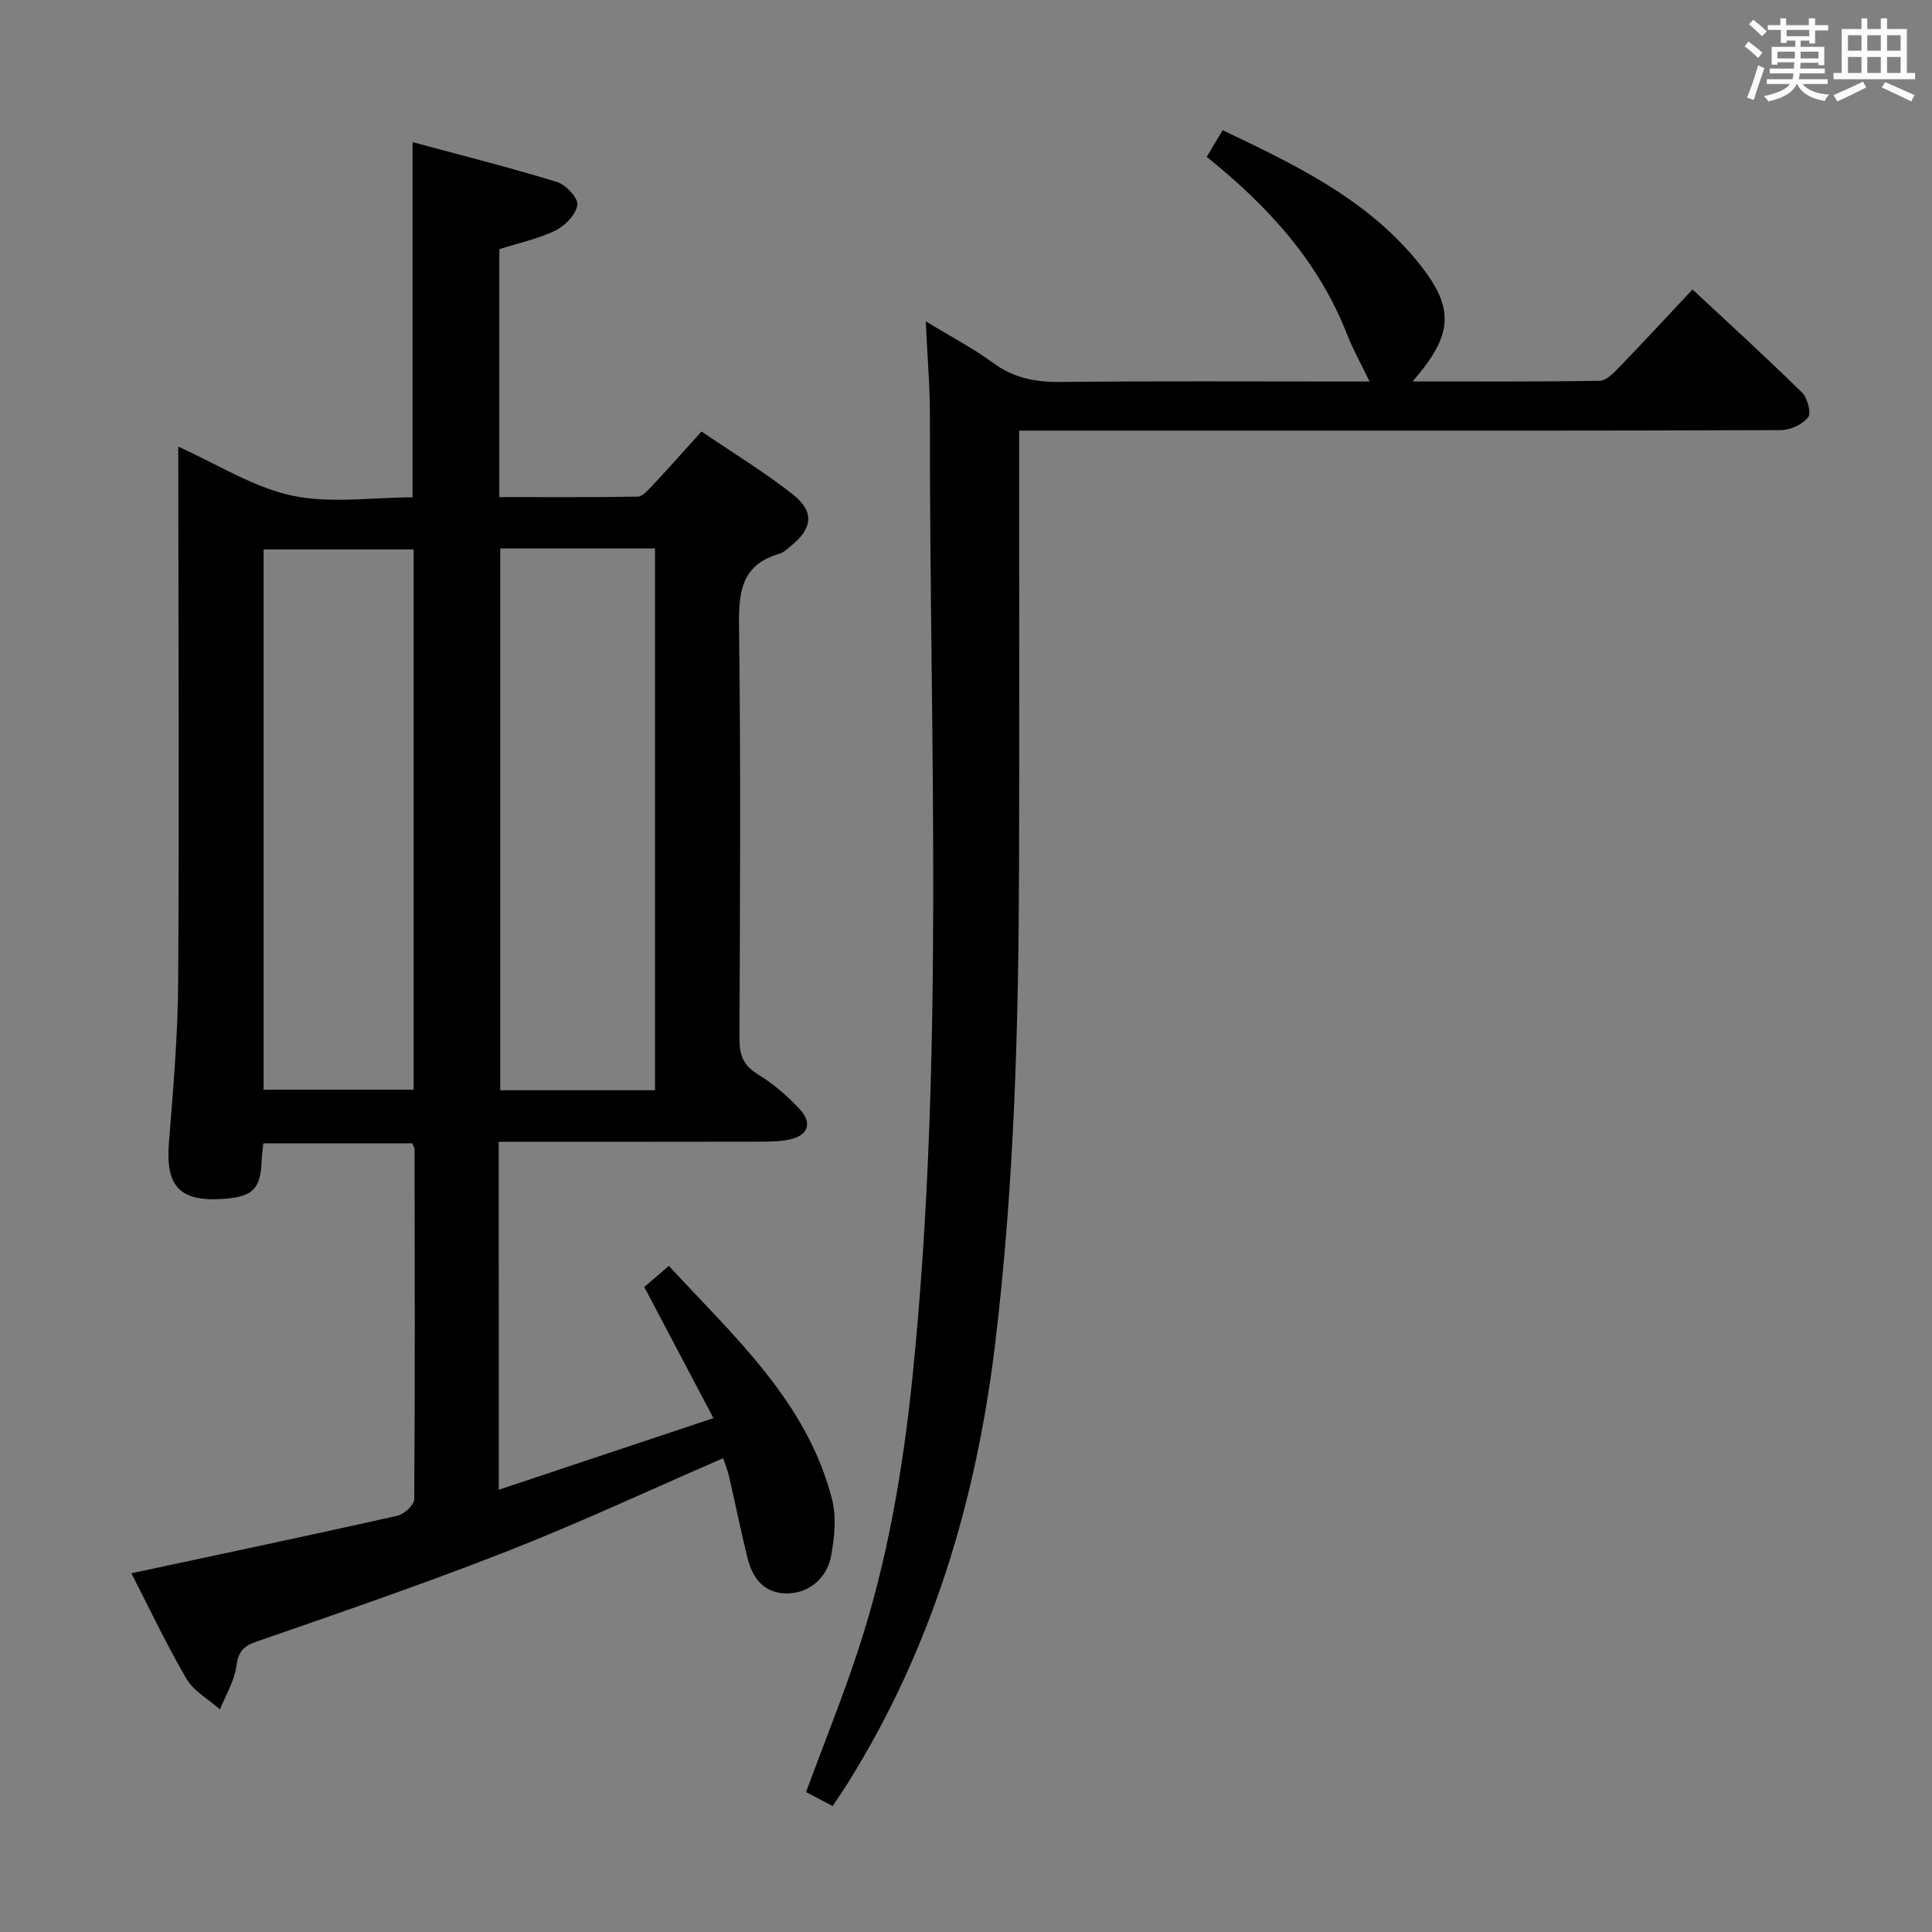 <svg enable-background="new 0 0 400 400" viewBox="0 0 400 400" xmlns="http://www.w3.org/2000/svg"><rect x="0" y="0" width="400" height="400" fill="#808080" stroke="none"/><path d="m361.2 9.6.8-1c.9.7 1.9 1.4 2.9 2.3l-.9 1.1c-1-1-2-1.8-2.8-2.4zm.5 10.6c.9-2.1 1.6-4.3 2.3-6.7.4.2.8.4 1.3.6-.7 2.1-1.5 4.3-2.2 6.6zm.4-15.2.9-.9c1 .8 2 1.6 2.8 2.4l-1 1c-.9-.9-1.8-1.7-2.7-2.5zm12.5-1.2h1.2v1.4h2.7v1.1h-2.7v2.7h-1.2v-.6h-1.8v1.3h4.9v3.8h-1.2v-.5h-3.7c0 .4-.1.9-.1 1.2h5.1v1h-5.2c0 .5-.1.9-.2 1.2h6v1h-5.2c1.1 1.3 2.9 2 5.5 2.2-.4.4-.7.8-.9 1.3-2.9-.5-4.8-1.6-5.7-3.5h-.1c-.8 1.7-2.7 2.9-5.9 3.6-.2-.4-.6-.8-.9-1.1 2.8-.6 4.6-1.4 5.4-2.5h-4.8v-1h5.3c.1-.3.2-.7.2-1.2h-4.9v-1h5c0-.4 0-.8.1-1.3h-3.5v.5h-1.2v-3.7h4.9v-1.3h-1.8v.5h-1.2v-2.7h-2.7v-1h2.6v-1.4h1.2v1.4h4.7v-1.4zm-6.6 8.3h3.6c0-.4 0-.9 0-1.4h-3.6zm1.9-4.6h4.7v-1.3h-4.7zm6.6 3.2h-3.7v1.4h3.7z" fill="#fbfafc"/><path d="m385.3 3.8h1.3v2.2h2.8v-2.2h1.3v2.2h4.1v9.1h1.7v1.3h-16.9v-1.3h1.7v-9.1h4.1v-2.2zm.4 13.1.7 1.2c-1.8.9-3.8 1.9-6 2.9-.2-.4-.5-.8-.8-1.3 2.3-1 4.3-1.9 6.1-2.8zm-3.1-6.4h2.8v-3.2h-2.8zm0 4.6h2.8v-3.3h-2.8zm4-4.6h2.8v-3.2h-2.8zm0 4.6h2.8v-3.3h-2.8zm3.7 1.9c2.1.9 4.1 1.8 6.1 2.7l-.7 1.3c-2.2-1.1-4.2-2-6.1-2.9zm3.2-9.7h-2.8v3.2h2.8v-3.1zm-2.8 7.8h2.8v-3.3h-2.8z" fill="#fbfafc"/><g fill="#010000"><path d="m103.27 308.44c14.96-4.99 29.22-9.75 44.44-14.83-4.99-9.46-9.6-18.2-14.32-27.15 1.5-1.29 3.11-2.67 5.09-4.37 13.64 14.77 28.58 28.14 33.77 48.26.95 3.67.53 7.93-.17 11.74-.91 4.93-4.96 8.01-9.61 7.8-4.48-.2-6.72-3.33-7.71-7.33-1.39-5.63-2.53-11.32-3.84-16.98-.29-1.25-.79-2.44-1.19-3.68-15.11 6.55-29.71 13.38-44.68 19.25-17.16 6.73-34.61 12.72-52.03 18.76-2.87 1-3.68 2.22-4.09 5.11-.44 3.06-2.2 5.94-3.39 8.89-2.35-2.08-5.41-3.74-6.92-6.32-4.18-7.14-7.72-14.66-11.42-21.86 18.55-3.97 36.83-7.82 55.06-11.9 1.4-.31 3.49-2.24 3.5-3.42.18-24.16.11-48.31.07-72.47 0-.3-.22-.6-.47-1.23-10.12 0-20.36 0-30.84 0-.13 1.34-.31 2.46-.35 3.58-.21 5.85-1.81 7.48-7.82 7.92-9.14.66-12.1-2.58-11.38-11.58.89-11.1 1.85-22.22 1.92-33.34.22-35.15.05-70.31.02-105.46 0-1.64 0-3.28 0-5.35 8.11 3.63 15.48 8.39 23.5 10.12 7.94 1.71 16.53.37 25.01.37 0-24.39 0-48.43 0-73.54 10.01 2.7 20.02 5.22 29.88 8.24 1.84.56 4.44 3.34 4.24 4.74-.29 1.99-2.52 4.32-4.51 5.3-3.53 1.73-7.5 2.56-11.65 3.88v51.33c9.47 0 19.05.07 28.63-.1 1.03-.02 2.17-1.35 3.04-2.27 3.29-3.51 6.48-7.11 10.19-11.21 6.4 4.36 12.91 8.31 18.86 12.98 4.57 3.59 4.16 7.05-.31 10.68-.77.63-1.56 1.4-2.47 1.66-8.01 2.33-8.41 8.17-8.31 15.33.37 28.32.2 56.65.09 84.97-.01 3.28.66 5.53 3.68 7.38 3.22 1.97 6.21 4.51 8.78 7.29 2.76 2.99 1.7 5.57-2.32 6.34-2.11.4-4.31.4-6.47.4-15.99.03-31.99.02-47.98.02-1.78 0-3.57 0-5.54 0 .02 24.15.02 47.6.02 72.05zm.3-194.89v112.17h32.04c0-37.46 0-74.63 0-112.17-10.74 0-21.14 0-32.04 0zm-49 .21v111.85h31.07c0-37.47 0-74.56 0-111.85-10.53 0-20.77 0-31.07 0z"/><path d="m191.67 66.53c5.28 3.22 9.85 5.59 13.94 8.6 4.27 3.15 8.77 4.01 13.97 3.95 19.83-.21 39.67-.09 59.5-.09h4.48c-1.67-3.47-3.42-6.58-4.71-9.87-5.89-15.05-16.35-26.47-29.01-36.64 1.02-1.72 2.01-3.38 3.29-5.53 14.75 7.04 29.44 14.02 40.1 26.9 8.11 9.8 7.79 15.31-.78 25.12 13.19 0 25.94.08 38.69-.12 1.33-.02 2.84-1.51 3.93-2.64 5.08-5.25 10.04-10.62 15.35-16.28 7.75 7.23 15.35 14.15 22.68 21.35 1.13 1.11 1.95 4.27 1.25 5.13-1.19 1.48-3.7 2.64-5.66 2.64-38.83.15-77.67.11-116.5.11-13.48 0-26.95 0-41.19 0v5.58c0 28.17.06 56.33-.02 84.5-.09 33.12-.98 66.2-4.96 99.12-3.92 32.39-13.1 63.02-30.53 90.87-.95 1.52-1.98 3-3.1 4.69-2-1.06-3.73-1.97-5.51-2.9 3.68-9.95 7.52-19.46 10.73-29.18 6.17-18.68 9.42-37.97 11.39-57.53 6.64-65.81 3.43-131.78 3.53-197.69.03-6.37-.53-12.77-.86-20.09z"/></g></svg>